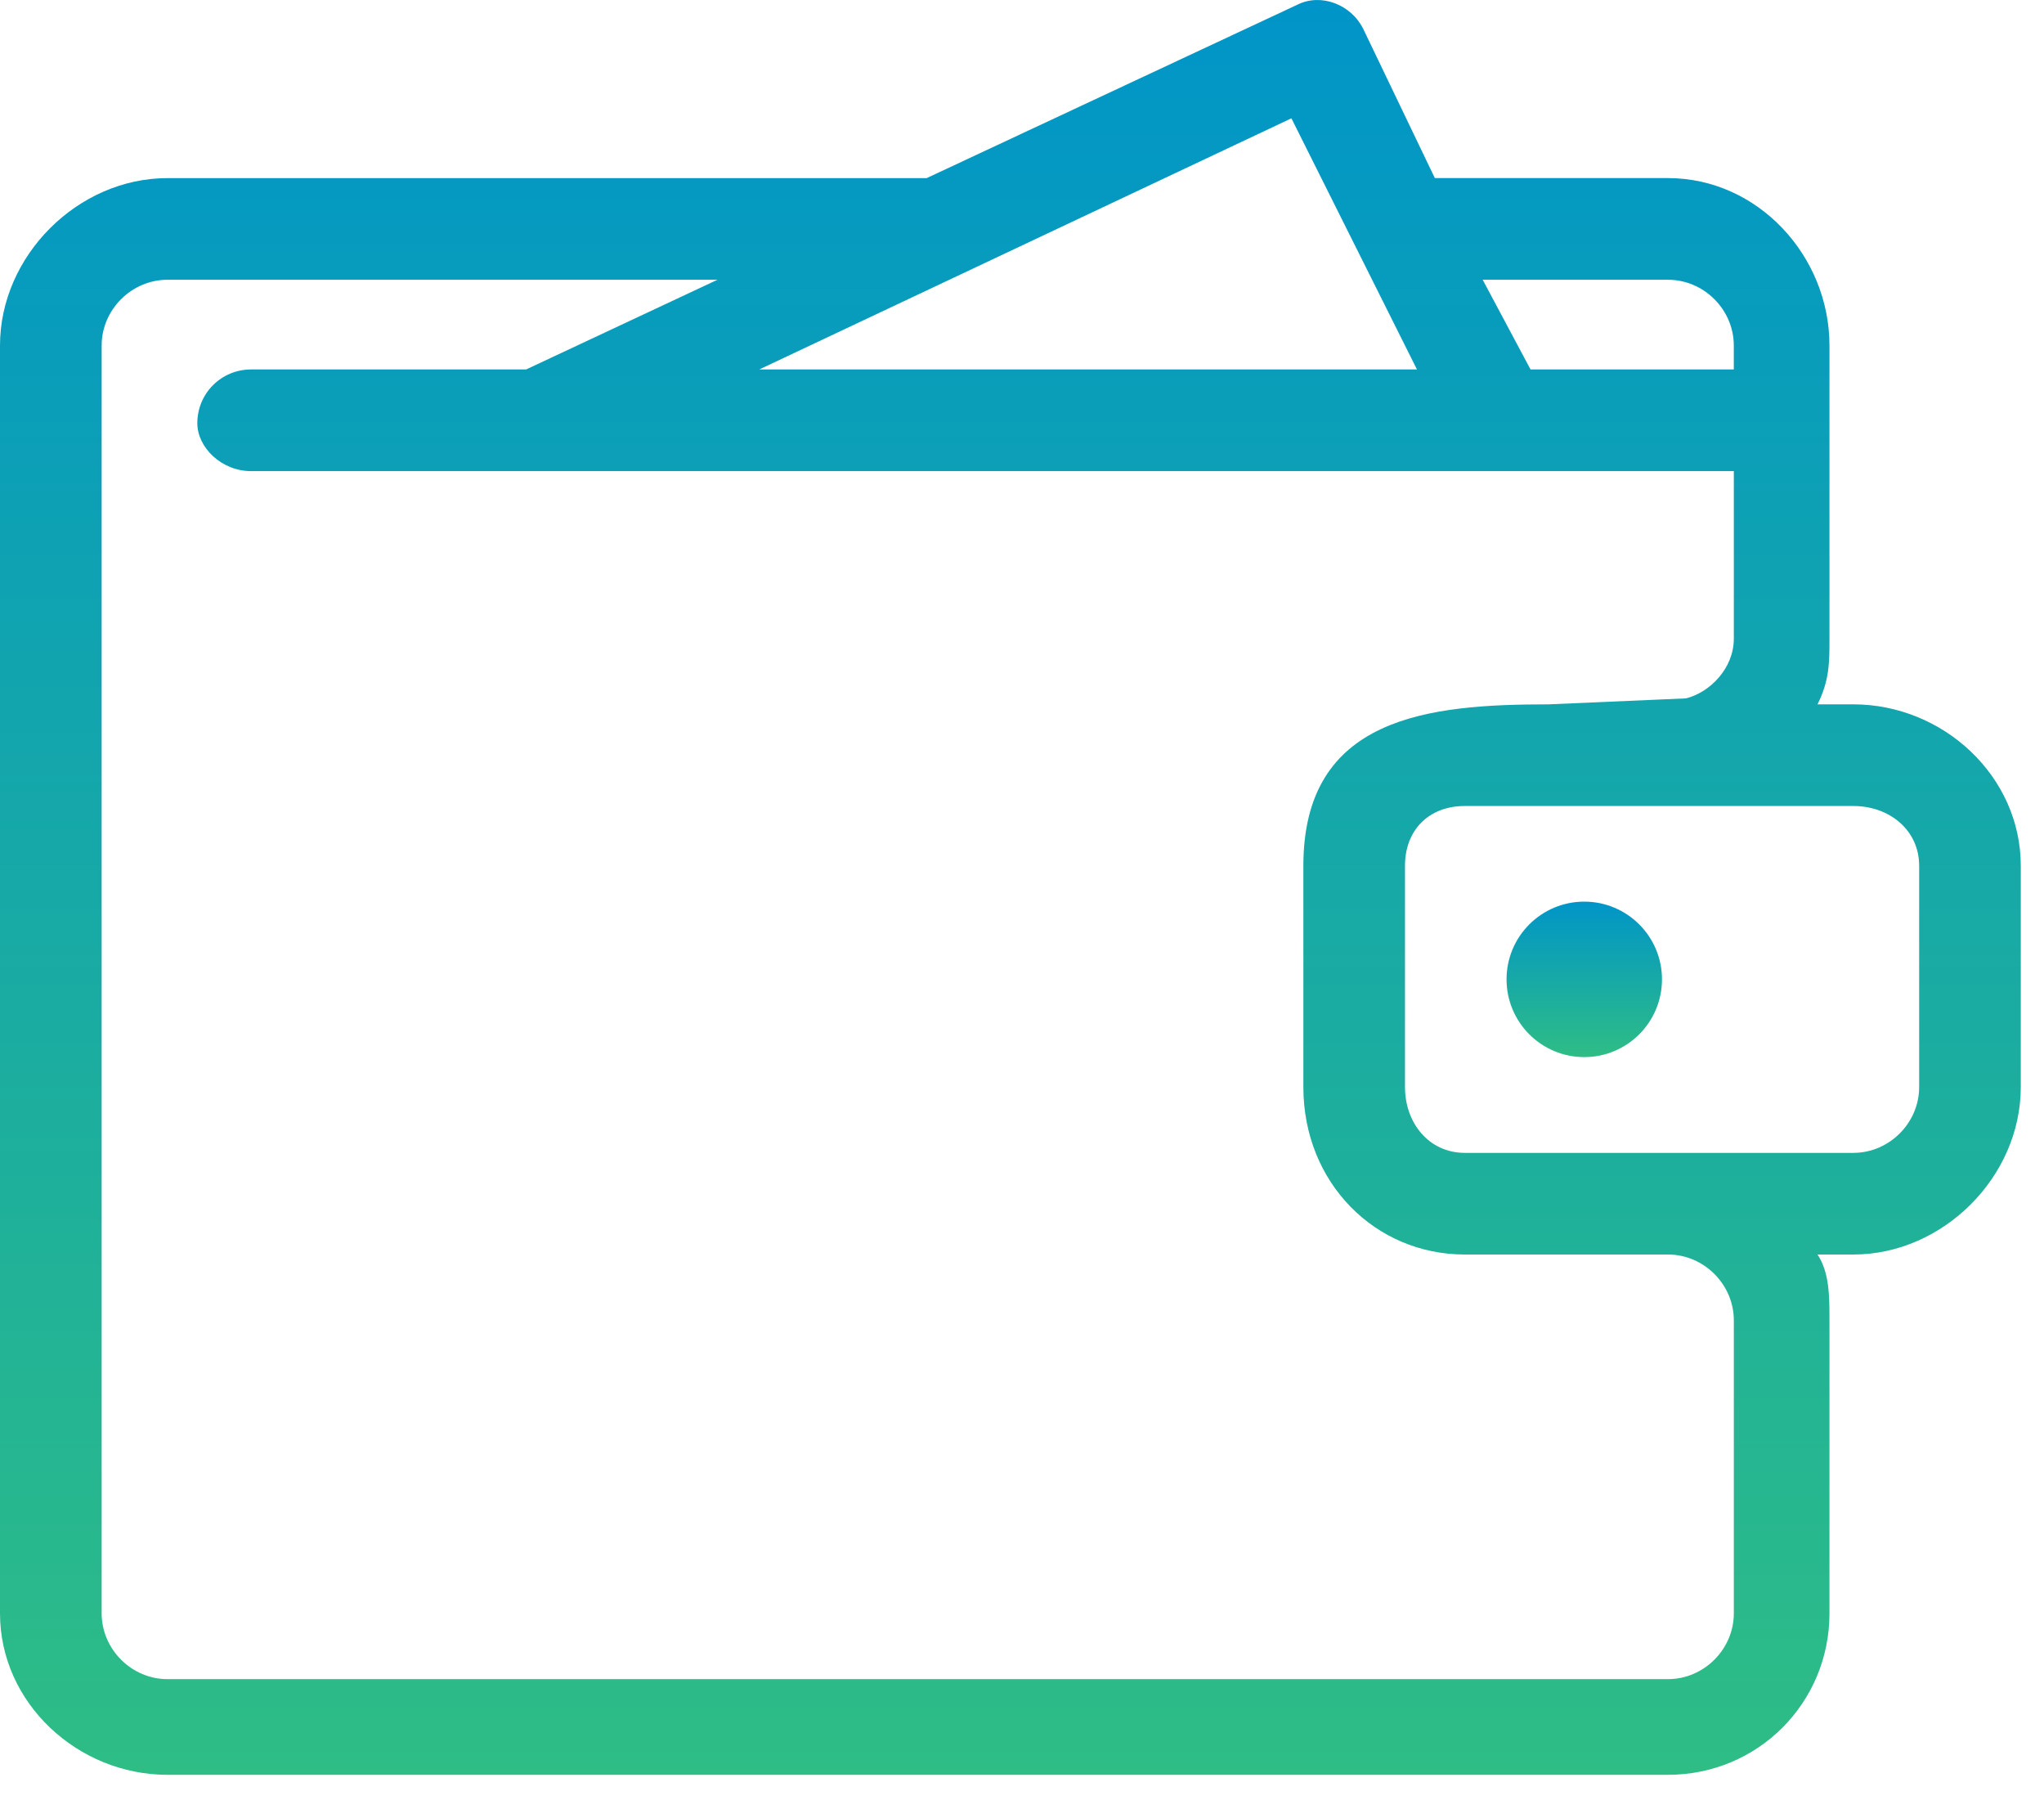 <svg width="67" height="59" viewBox="0 0 67 59" fill="none" xmlns="http://www.w3.org/2000/svg">
    <path d="M50.758 23.082L55.265 22.886C56.049 22.69 56.833 21.906 56.833 20.926V15.439H8.232C7.252 15.439 6.468 14.655 6.468 13.871C6.468 12.891 7.252 12.107 8.232 12.107H17.246L23.517 9.168H5.488C4.312 9.168 3.332 10.148 3.332 11.324V52.87C3.332 54.046 4.312 55.026 5.488 55.026H54.677C55.853 55.026 56.833 54.046 56.833 52.87V43.267C56.833 42.092 55.853 41.111 54.677 41.111H48.014C45.075 41.111 42.723 38.76 42.723 35.624V28.373C42.723 23.474 46.838 23.082 50.757 23.082L50.758 23.082ZM24.889 12.107H46.446L42.331 3.877L24.889 12.107H24.889ZM50.169 12.107H56.832V11.323C56.832 10.148 55.853 9.168 54.677 9.168H48.601L50.169 12.107V12.107ZM47.034 5.836H54.677C57.616 5.836 59.968 8.384 59.968 11.323V20.926C59.968 21.71 59.968 22.298 59.576 23.082H60.752C63.691 23.082 66.239 25.433 66.239 28.373V35.624C66.239 38.564 63.691 41.111 60.752 41.111H59.576C59.968 41.699 59.968 42.483 59.968 43.267V52.87C59.968 55.809 57.616 58.161 54.677 58.161H5.487C2.548 58.161 0 55.81 0 52.87V11.324C0 8.385 2.548 5.837 5.487 5.837H30.375L42.526 0.154C43.309 -0.238 44.289 0.154 44.681 0.938L47.033 5.837L47.034 5.836ZM60.752 26.413H48.014C46.838 26.413 46.054 27.198 46.054 28.373V35.624C46.054 36.8 46.838 37.78 48.014 37.78H60.752C61.928 37.78 62.908 36.8 62.908 35.624V28.373C62.908 27.198 61.928 26.413 60.752 26.413Z" fill="url(#paint0_linear_11393_225355)"/>
    <path fill-rule="evenodd" clip-rule="evenodd" d="M54.478 32.094C54.478 33.501 53.337 34.642 51.931 34.642C50.523 34.642 49.383 33.501 49.383 32.094C49.383 30.687 50.523 29.547 51.931 29.547C53.337 29.547 54.478 30.687 54.478 32.094Z" fill="url(#paint1_linear_11393_225355)"/>
    <defs>
      <linearGradient id="paint0_linear_11393_225355" x1="33.12" y1="58.164" x2="33.12" y2="0" gradientUnits="userSpaceOnUse">
        <stop stop-color="#2EBD85"/>
        <stop offset="1" stop-color="#0095C8"/>
      </linearGradient>
      <linearGradient id="paint1_linear_11393_225355" x1="51.931" y1="34.642" x2="51.931" y2="29.547" gradientUnits="userSpaceOnUse">
        <stop stop-color="#2EBD85"/>
        <stop offset="1" stop-color="#0095C8"/>
      </linearGradient>
    </defs>
  </svg>